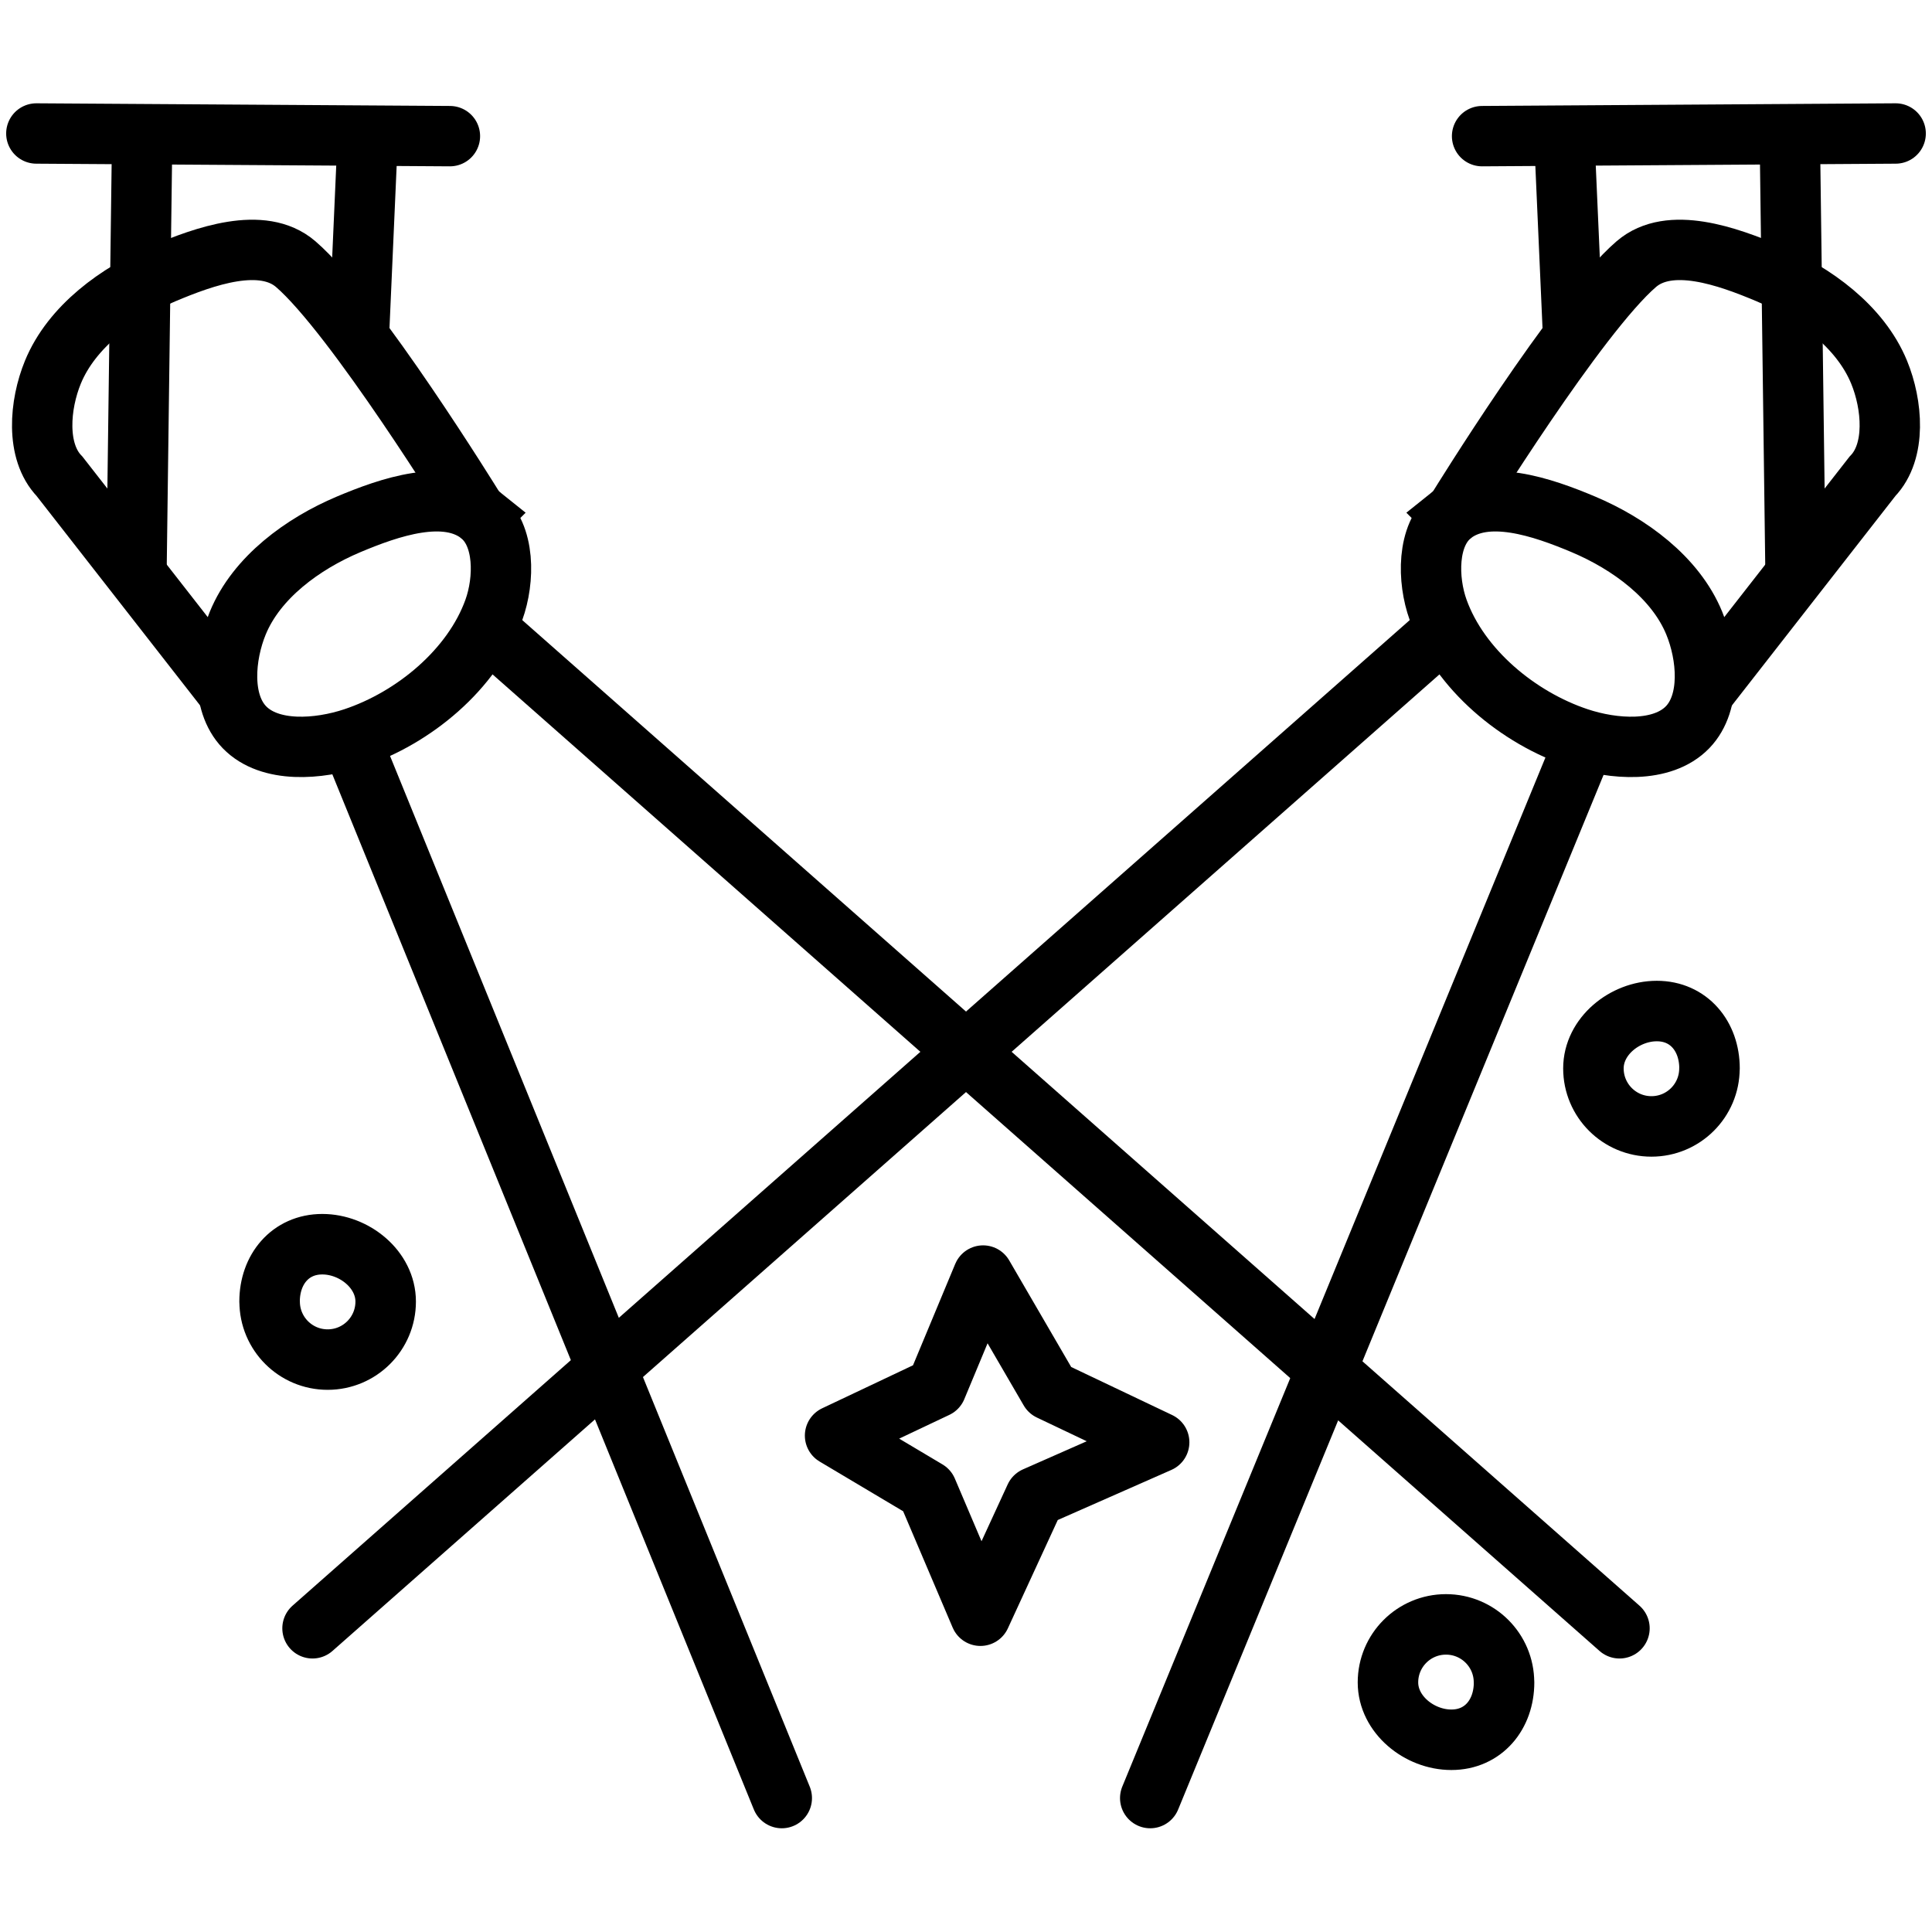 <?xml version="1.0" ?><svg height="32" id="svg7727" version="1.1" viewBox="0 0 32 32" width="32" xmlns="http://www.w3.org/2000/svg" xmlns:cc="http://creativecommons.org/ns#" xmlns:dc="http://purl.org/dc/elements/1.1/" xmlns:inkscape="http://www.inkscape.org/namespaces/inkscape" xmlns:rdf="http://www.w3.org/1999/02/22-rdf-syntax-ns#" xmlns:sodipodi="http://sodipodi.sourceforge.net/DTD/sodipodi-0.dtd" xmlns:svg="http://www.w3.org/2000/svg"><defs id="defs7729"><pattern height="6" id="EMFhbasepattern" patternUnits="userSpaceOnUse" width="6" x="0" y="0"/><pattern height="6" id="EMFhbasepattern-6" patternUnits="userSpaceOnUse" width="6" x="0" y="0"/><pattern height="6" id="EMFhbasepattern-9" patternUnits="userSpaceOnUse" width="6" x="0" y="0"/><pattern height="6" id="EMFhbasepattern-0" patternUnits="userSpaceOnUse" width="6" x="0" y="0"/><pattern height="6" id="EMFhbasepattern-1" patternUnits="userSpaceOnUse" width="6" x="0" y="0"/><pattern height="6" id="EMFhbasepattern-2" patternUnits="userSpaceOnUse" width="6" x="0" y="0"/><pattern height="6" id="EMFhbasepattern-5" patternUnits="userSpaceOnUse" width="6" x="0" y="0"/><pattern height="6" id="EMFhbasepattern-19" patternUnits="userSpaceOnUse" width="6" x="0" y="0"/><pattern height="6" id="EMFhbasepattern-17" patternUnits="userSpaceOnUse" width="6" x="0" y="0"/><pattern height="6" id="EMFhbasepattern-8" patternUnits="userSpaceOnUse" width="6" x="0" y="0"/><pattern height="6" id="EMFhbasepattern-22" patternUnits="userSpaceOnUse" width="6" x="0" y="0"/><pattern height="6" id="EMFhbasepattern-60" patternUnits="userSpaceOnUse" width="6" x="0" y="0"/><pattern height="6" id="EMFhbasepattern-54" patternUnits="userSpaceOnUse" width="6" x="0" y="0"/><pattern height="6" id="EMFhbasepattern-4" patternUnits="userSpaceOnUse" width="6" x="0" y="0"/><pattern height="6" id="EMFhbasepattern-48" patternUnits="userSpaceOnUse" width="6" x="0" y="0"/><pattern height="6" id="EMFhbasepattern-04" patternUnits="userSpaceOnUse" width="6" x="0" y="0"/><pattern height="6" id="EMFhbasepattern-14" patternUnits="userSpaceOnUse" width="6" x="0" y="0"/><pattern height="6" id="EMFhbasepattern-18" patternUnits="userSpaceOnUse" width="6" x="0" y="0"/><pattern height="6" id="EMFhbasepattern-50" patternUnits="userSpaceOnUse" width="6" x="0" y="0"/><pattern height="6" id="EMFhbasepattern-91" patternUnits="userSpaceOnUse" width="6" x="0" y="0"/><pattern height="6" id="EMFhbasepattern-05" patternUnits="userSpaceOnUse" width="6" x="0" y="0"/><pattern height="6" id="EMFhbasepattern-57" patternUnits="userSpaceOnUse" width="6" x="0" y="0"/><pattern height="6" id="EMFhbasepattern-59" patternUnits="userSpaceOnUse" width="6" x="0" y="0"/><pattern height="6" id="EMFhbasepattern-11" patternUnits="userSpaceOnUse" width="6" x="0" y="0"/><pattern height="6" id="EMFhbasepattern-7" patternUnits="userSpaceOnUse" width="6" x="0" y="0"/><pattern height="6" id="EMFhbasepattern-96" patternUnits="userSpaceOnUse" width="6" x="0" y="0"/><pattern height="6" id="EMFhbasepattern-95" patternUnits="userSpaceOnUse" width="6" x="0" y="0"/></defs><g id="layer1" transform="translate(0,-1020.362)"><g id="g11941" transform="translate(-1298.449,1459.157)"><g id="g11877"><path d="m 1303.625,-411.825 18.562,-16.375" id="path11855" style="fill:none;fill-rule:evenodd;stroke:#000000;stroke-width:1px;stroke-linecap:round;stroke-linejoin:round;stroke-opacity:1"/><path d="m 1317.5,-409.013 7.125,-17.328" id="path11857" style="fill:none;fill-rule:evenodd;stroke:#000000;stroke-width:1px;stroke-linecap:round;stroke-linejoin:round;stroke-opacity:1"/><path d="m 1322.489,-430.264 c 0.568,-0.46 1.514,-0.129 2.188,0.155 0.755,0.319 1.523,0.877 1.834,1.635 0.219,0.533 0.29,1.31 -0.11,1.724 -0.422,0.436 -1.236,0.369 -1.812,0.177 -0.994,-0.331 -1.966,-1.135 -2.32,-2.121 -0.179,-0.497 -0.19,-1.237 0.221,-1.569 z" id="path11859" style="fill:none;fill-rule:evenodd;stroke:#000000;stroke-width:1px;stroke-linecap:butt;stroke-linejoin:miter;stroke-opacity:1"/><path d="m 1322.608,-430.391 c 0,0 1.966,-3.188 2.943,-4.029 0.554,-0.477 1.514,-0.129 2.188,0.155 0.755,0.319 1.523,0.877 1.834,1.635 0.219,0.533 0.29,1.31 -0.11,1.724 l -2.818,3.61" id="path11861" style="fill:none;fill-rule:evenodd;stroke:#000000;stroke-width:1px;stroke-linecap:butt;stroke-linejoin:miter;stroke-opacity:1"/><path d="m 1322.997,-436.54 6.85,-0.044" id="path11864" style="fill:none;fill-rule:evenodd;stroke:#000000;stroke-width:1px;stroke-linecap:round;stroke-linejoin:round;stroke-opacity:1"/><path d="m 1324.359,-436.513 0.141,3.188" id="path11866" style="fill:none;fill-rule:evenodd;stroke:#000000;stroke-width:1px;stroke-linecap:butt;stroke-linejoin:miter;stroke-opacity:1"/><path d="m 1328.094,-436.529 0.094,7.172" id="path11868" style="fill:none;fill-rule:evenodd;stroke:#000000;stroke-width:1px;stroke-linecap:butt;stroke-linejoin:miter;stroke-opacity:1"/></g><g id="g11893" transform="matrix(-1,0,0,1,2628.898,0)"><path d="m 1303.625,-411.825 18.562,-16.375" id="path11879" style="fill:none;fill-rule:evenodd;stroke:#000000;stroke-width:1px;stroke-linecap:round;stroke-linejoin:round;stroke-opacity:1"/><path d="m 1317.5,-409.013 7.094,-17.422" id="path11881" style="fill:none;fill-rule:evenodd;stroke:#000000;stroke-width:1px;stroke-linecap:round;stroke-linejoin:round;stroke-opacity:1"/><path d="m 1322.489,-430.264 c 0.568,-0.46 1.514,-0.129 2.188,0.155 0.755,0.319 1.523,0.877 1.834,1.635 0.219,0.533 0.29,1.31 -0.11,1.724 -0.422,0.436 -1.236,0.369 -1.812,0.177 -0.994,-0.331 -1.966,-1.135 -2.32,-2.121 -0.179,-0.497 -0.19,-1.237 0.221,-1.569 z" id="path11883" style="fill:none;fill-rule:evenodd;stroke:#000000;stroke-width:1px;stroke-linecap:butt;stroke-linejoin:miter;stroke-opacity:1"/><path d="m 1322.608,-430.391 c 0,0 1.966,-3.188 2.943,-4.029 0.554,-0.477 1.514,-0.129 2.188,0.155 0.755,0.319 1.523,0.877 1.834,1.635 0.219,0.533 0.29,1.31 -0.11,1.724 l -2.818,3.61" id="path11885" style="fill:none;fill-rule:evenodd;stroke:#000000;stroke-width:1px;stroke-linecap:butt;stroke-linejoin:miter;stroke-opacity:1"/><path d="m 1322.997,-436.54 6.85,-0.044" id="path11887" style="fill:none;fill-rule:evenodd;stroke:#000000;stroke-width:1px;stroke-linecap:round;stroke-linejoin:round;stroke-opacity:1"/><path d="m 1324.359,-436.513 0.141,3.188" id="path11889" style="fill:none;fill-rule:evenodd;stroke:#000000;stroke-width:1px;stroke-linecap:butt;stroke-linejoin:miter;stroke-opacity:1"/><path d="m 1328.094,-436.529 0.094,7.172" id="path11891" style="fill:none;fill-rule:evenodd;stroke:#000000;stroke-width:1px;stroke-linecap:butt;stroke-linejoin:miter;stroke-opacity:1"/></g><path d="m 1323.361,-410.929 c 0,0.531 -0.342,0.95 -0.873,0.95 -0.531,4e-5 -1.05,-0.419 -1.05,-0.95 0,-0.531 0.43,-0.961 0.961,-0.961 0.531,10e-6 0.961,0.43 0.961,0.961 z" id="path11895" style="opacity:1;fill:none;fill-opacity:1;stroke:#000000;stroke-width:1.002;stroke-linecap:round;stroke-linejoin:round;stroke-miterlimit:4;stroke-dasharray:none;stroke-opacity:1"/><path d="m 1326.764,-421.099 c 0,-0.531 -0.342,-0.95 -0.873,-0.95 -0.531,0 -1.05,0.419 -1.05,0.95 0,0.531 0.43,0.961 0.961,0.961 0.531,0 0.961,-0.43 0.961,-0.961 z" id="path11895-0" style="opacity:1;fill:none;fill-opacity:1;stroke:#000000;stroke-width:1.002;stroke-linecap:round;stroke-linejoin:round;stroke-miterlimit:4;stroke-dasharray:none;stroke-opacity:1"/><path d="m 1302.914,-417.237 c 0,-0.531 0.342,-0.95 0.873,-0.95 0.531,0 1.05,0.419 1.05,0.95 0,0.531 -0.43,0.961 -0.961,0.961 -0.531,0 -0.961,-0.43 -0.961,-0.961 z" id="path11895-4" style="opacity:1;fill:none;fill-opacity:1;stroke:#000000;stroke-width:1.002;stroke-linecap:round;stroke-linejoin:round;stroke-miterlimit:4;stroke-dasharray:none;stroke-opacity:1"/><path d="m 1312.28,-415.017 1.679,-0.795 0.773,-1.856 1.105,1.9 1.812,0.862 -2.055,0.906 -0.906,1.967 -0.884,-2.077 z" id="path11919" style="fill:none;fill-rule:evenodd;stroke:#000000;stroke-width:1px;stroke-linecap:round;stroke-linejoin:round;stroke-opacity:1"/></g></g></svg>